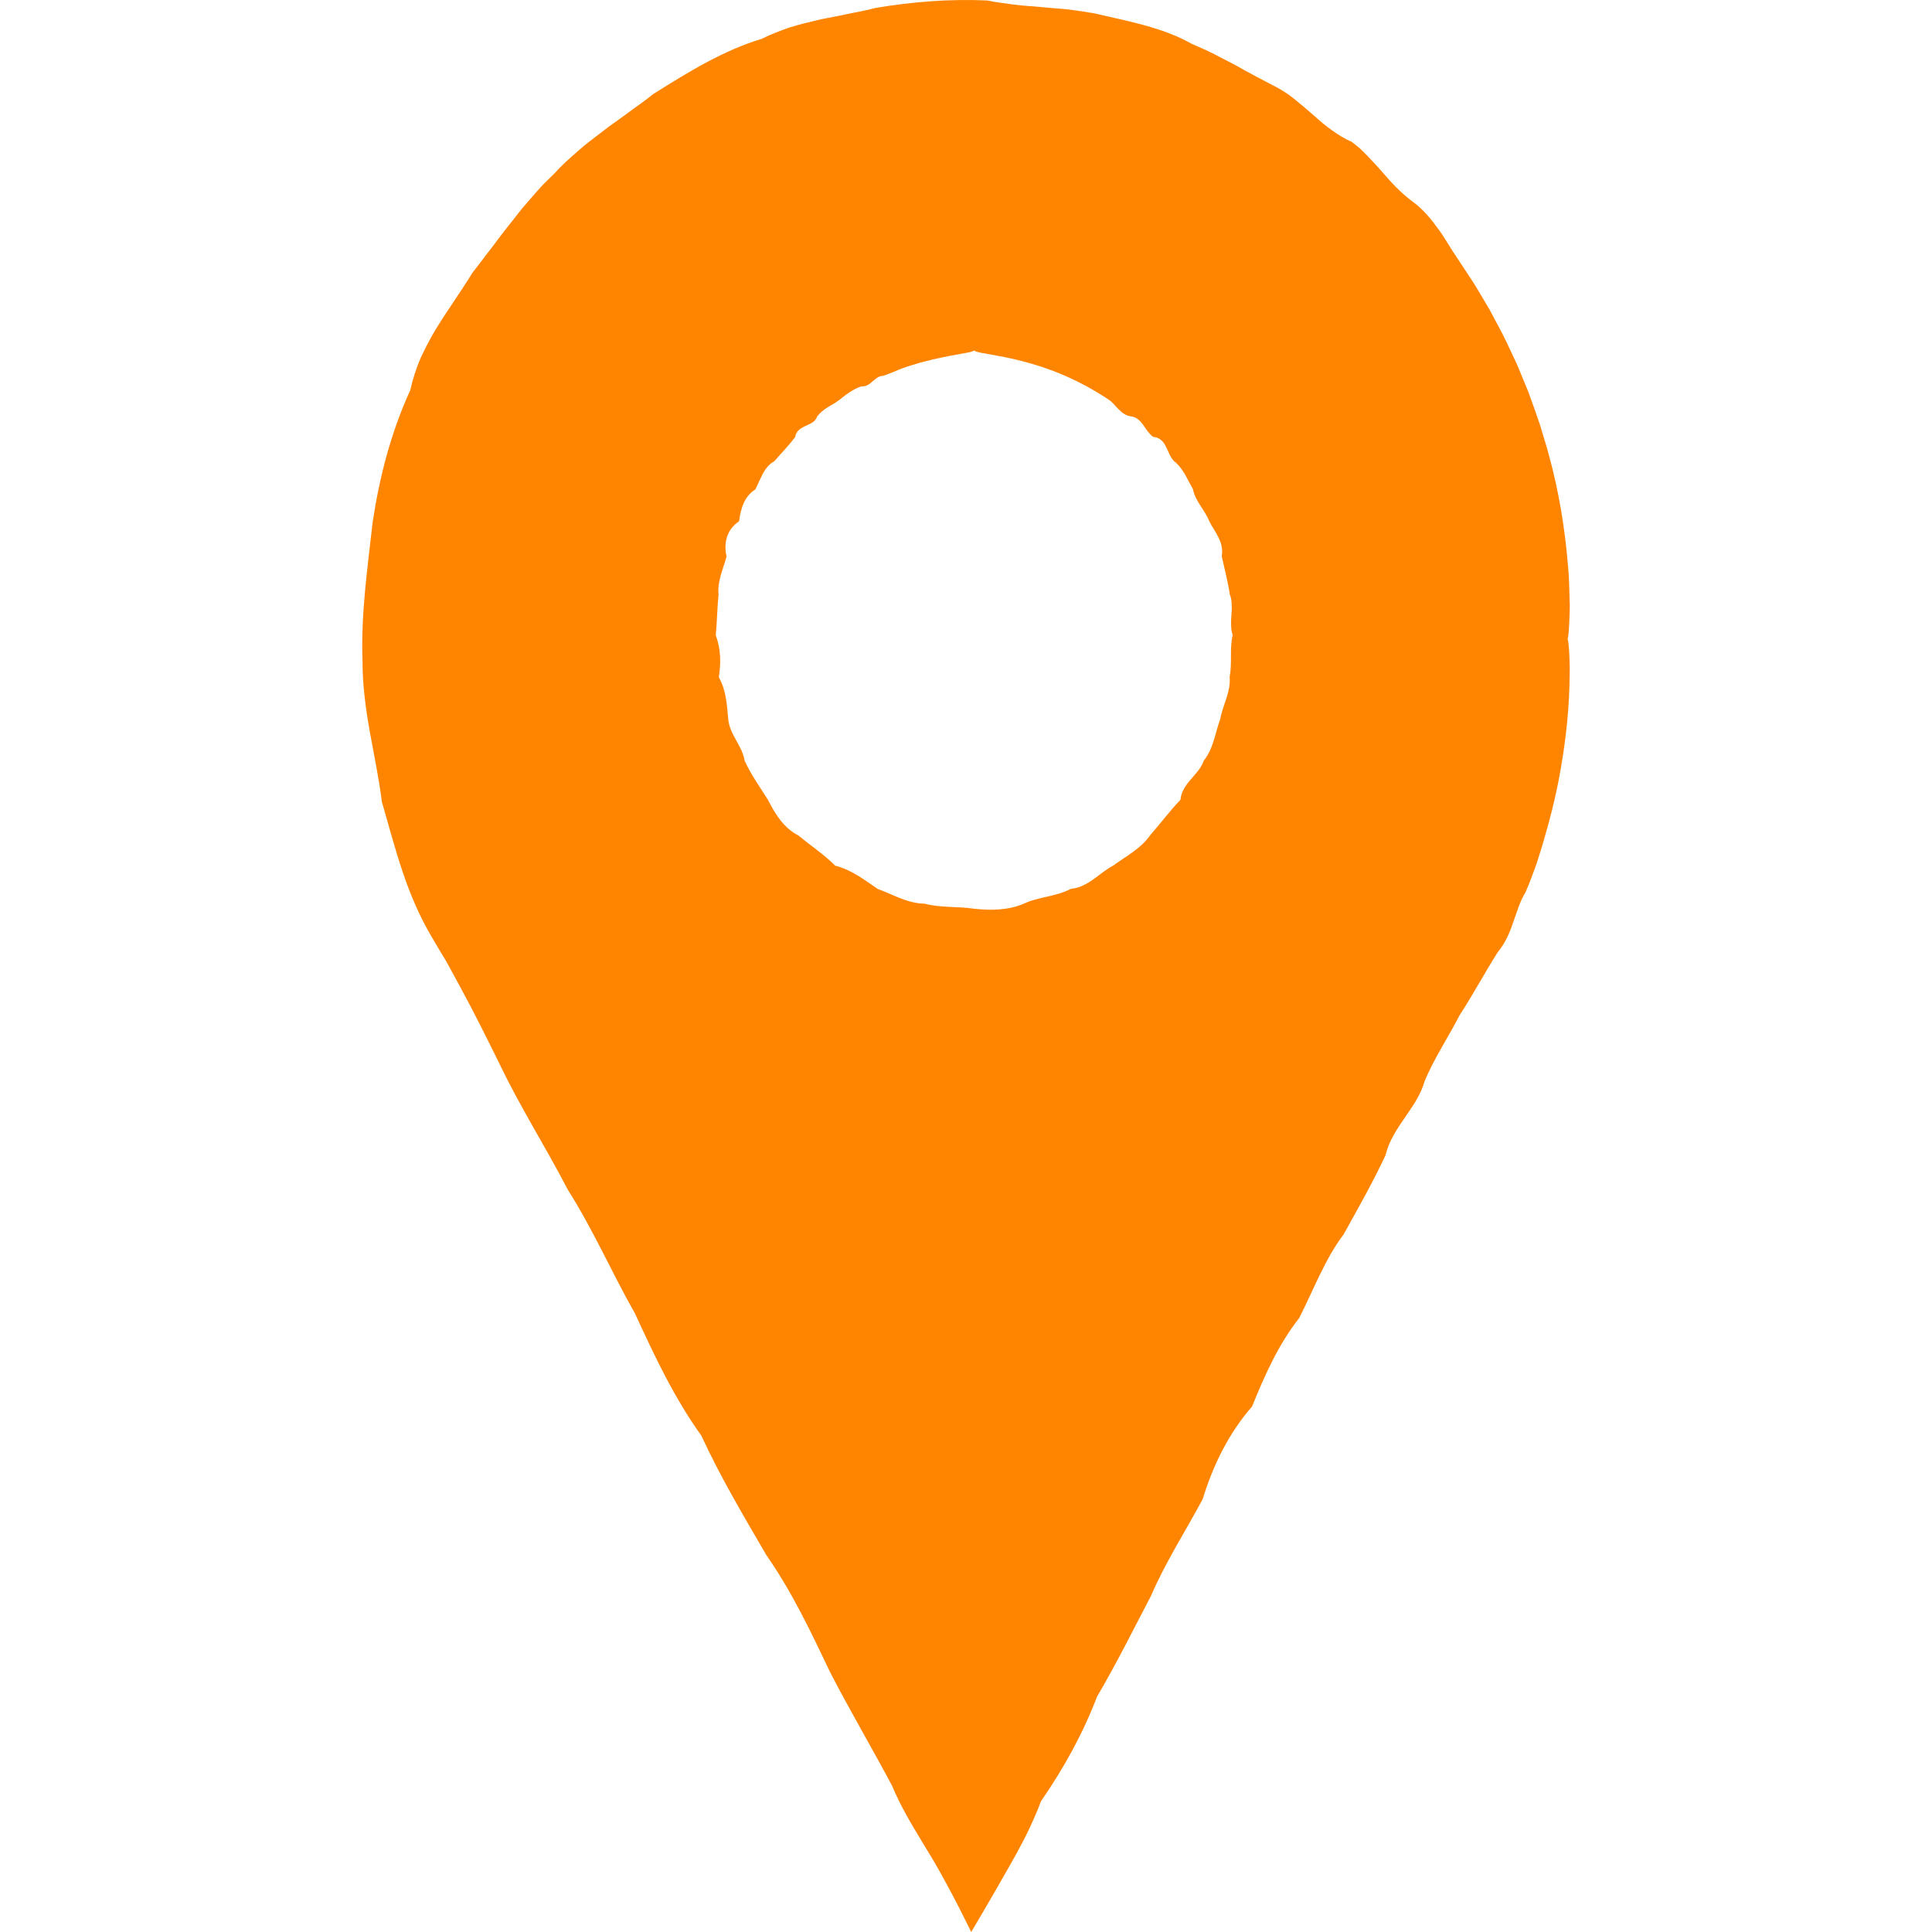 <svg height='300px' width='300px'  fill="#ff8500" xmlns="http://www.w3.org/2000/svg" xmlns:xlink="http://www.w3.org/1999/xlink" version="1.1" x="0px" y="0px" viewBox="99.842 12.67 307.885 492.606" style="enable-background:new 99.842 12.67 307.885 492.606;" xml:space="preserve"><path d="M407.191,175.66c0-0.027,0.001-0.054,0.001-0.081c0-0.027-0.001-0.053-0.001-0.079c0.191-0.375,0.344-2.203,0.463-5.431  c0.026-0.909,0.079-1.93,0.073-3.057c-0.032-1.127-0.068-2.362-0.106-3.703c-0.049-1.342-0.083-2.793-0.167-4.345  c-0.137-1.548-0.284-3.201-0.44-4.956c-0.711-7.006-1.95-15.665-4.669-25.559c-0.673-2.472-1.487-5.005-2.272-7.647  c-0.873-2.612-1.856-5.288-2.848-8.059c-0.56-1.361-1.129-2.744-1.706-4.147c-0.588-1.399-1.133-2.844-1.826-4.246  c-1.338-2.826-2.642-5.773-4.248-8.668c-0.691-1.299-1.39-2.613-2.097-3.942c-0.767-1.296-1.543-2.607-2.328-3.933  c-1.515-2.688-3.329-5.269-5.083-7.97c-0.866-1.358-1.813-2.681-2.674-4.092c-0.898-1.383-1.712-2.858-2.715-4.212  c-1.969-2.732-4.091-5.468-7.002-7.544c-2.848-2.124-5.263-4.68-7.61-7.452c-1.184-1.371-2.445-2.696-3.717-4.036  c-0.642-0.665-1.297-1.321-1.974-1.959c-0.702-0.609-1.432-1.194-2.186-1.753c-1.816-0.75-3.384-1.794-4.937-2.884  c-1.558-1.083-3.015-2.32-4.454-3.621c-1.44-1.299-2.954-2.535-4.473-3.802c-0.769-0.619-1.535-1.254-2.35-1.82  c-0.824-0.552-1.669-1.08-2.541-1.571c-3.56-1.844-7.14-3.722-10.721-5.754c-1.828-0.949-3.668-1.905-5.522-2.867  c-1.856-0.964-3.803-1.769-5.74-2.632c-7.485-4.226-16.248-5.757-24.91-7.783c-2.202-0.385-4.432-0.693-6.671-0.989  c-2.253-0.211-4.522-0.359-6.789-0.59c-1.131-0.137-2.274-0.189-3.416-0.278c-1.142-0.089-2.286-0.202-3.431-0.345  c-2.288-0.34-4.597-0.564-6.928-1.06c-9.363-0.431-18.981,0.291-28.624,1.935c-1.187,0.318-2.382,0.594-3.585,0.841  c-1.202,0.254-2.421,0.435-3.622,0.723c-2.408,0.54-4.872,0.922-7.311,1.476c-2.425,0.602-4.888,1.152-7.292,1.927  c-2.382,0.837-4.769,1.717-7.044,2.883c-9.825,2.938-18.76,8.491-27.654,14.069c-1.033,0.827-2.085,1.625-3.154,2.401  c-1.071,0.774-2.163,1.519-3.21,2.332c-1.062,0.792-2.138,1.57-3.223,2.342l-1.635,1.153l-1.589,1.22  c-2.103,1.649-4.312,3.202-6.31,5.018c-2.032,1.777-4.083,3.557-5.895,5.592c-0.981,0.941-1.95,1.899-2.911,2.868  c-0.961,0.969-1.833,2.025-2.745,3.046c-0.897,1.035-1.795,2.071-2.695,3.109c-0.85,1.079-1.702,2.159-2.555,3.242  c-0.845,1.087-1.727,2.149-2.562,3.249c-0.818,1.114-1.646,2.223-2.489,3.323c-1.731,2.17-3.343,4.435-5.1,6.626  c-2.922,4.768-6.231,9.34-9.226,14.205c-1.497,2.428-2.794,4.983-4.018,7.576c-1.118,2.642-2.028,5.39-2.647,8.235  c-4.823,10.459-7.793,21.862-9.564,33.477c-1.303,11.671-3.045,23.459-2.604,35.5c-0.019,6.014,0.785,12.03,1.841,17.995  c1.082,5.971,2.328,11.891,3.111,18.008c1.694,5.889,3.271,11.835,5.244,17.711c1.962,5.872,4.414,11.632,7.626,16.999  c1.184,2.043,2.4,4.065,3.625,6.083h-0.005l3.466,6.365c3.462,6.358,6.698,12.879,9.942,19.431  c5.286,11.12,11.882,21.426,17.449,32.188c6.508,10.25,11.299,21.32,17.188,31.67c4.979,10.847,10.017,21.537,16.898,31.098  c4.898,10.632,10.822,20.574,16.576,30.468c6.591,9.436,11.41,19.685,16.224,29.784c5.119,9.928,10.733,19.434,15.84,29.043  c2.098,5.053,4.869,9.699,7.658,14.29c0.696,1.149,1.391,2.295,2.085,3.439l1.026,1.722c0.36,0.616,0.574,0.967,1.249,2.181  c2.281,4.083,4.42,8.076,6.631,12.568c0.51,1.026,1.02,2.052,1.527,3.073c2.139-3.6,4.38-7.42,6.664-11.402  c1.049-1.839,2.094-3.675,3.138-5.506c0.616-1.067,1.22-2.137,1.809-3.213c2.357-4.303,4.478-8.692,6.196-13.255  c5.862-8.473,10.712-17.304,14.273-26.628c5.016-8.536,9.322-17.249,13.744-25.681c3.781-8.783,8.896-16.626,13.189-24.683  c2.739-8.899,6.728-16.893,12.6-23.624c3.279-8.135,6.783-15.91,11.985-22.513c3.763-7.379,6.571-15.025,11.338-21.342  c3.815-6.837,7.532-13.456,10.665-20.122c1.797-7.385,8.058-12.077,9.959-18.841c1.31-3.187,2.922-6.138,4.554-9.005  c0.817-1.433,1.626-2.852,2.427-4.256c0.388-0.709,0.774-1.415,1.158-2.117l0.553-1.062c0.085-0.169,0.104-0.219,0.161-0.31  l0.28-0.451c3.506-5.416,6.385-10.851,9.556-15.812c1.909-2.312,3.065-4.975,3.949-7.655c0.966-2.648,1.687-5.295,3.102-7.574  c1.088-2.42,1.935-4.862,2.807-7.21c0.75-2.393,1.517-4.701,2.134-6.976c1.321-4.519,2.384-8.797,3.212-12.808  c2.458-12.042,3.053-21.539,3.124-27.928c0.089-3.197-0.071-5.631-0.175-7.262C407.42,176.686,407.312,175.893,407.191,175.66z   M255.839,102.028c0.01,0,0.02,0.001,0.03,0.001c0.141,0.204,0.824,0.419,2.013,0.642c1.34,0.23,3.316,0.578,5.852,1.075  c2.537,0.504,5.623,1.264,9.155,2.383c3.516,1.175,7.463,2.77,11.621,5.021c1.844,1.005,3.731,2.135,5.633,3.41  c0.973,0.605,1.691,1.639,2.549,2.465c0.848,0.851,1.749,1.623,3.17,1.804c1.423,0.188,2.326,1.12,3.105,2.177  c0.747,1.104,1.454,2.239,2.508,3.047c1.724,0.133,2.632,1.191,3.267,2.47c0.68,1.249,1.086,2.714,2.069,3.718  c1.166,0.864,1.98,2.057,2.757,3.279c0.7,1.28,1.398,2.575,2.084,3.893c0.615,3.068,2.962,5.196,4.145,8.11  c0.659,1.406,1.671,2.694,2.349,4.159c0.74,1.436,1.154,3.038,0.853,4.831c0.679,3.186,1.561,6.382,2.051,9.739  c0.349,0.802,0.435,1.655,0.486,2.512c0.038,0.859,0.023,1.726-0.066,2.598c-0.07,0.871-0.129,1.739-0.088,2.604  c0.002,0.868,0.096,1.733,0.386,2.608c-0.811,3.497-0.066,7.087-0.767,10.688c0.364,3.754-1.744,7.122-2.399,10.779  c-1.292,3.477-1.69,7.452-4.182,10.557c-0.608,1.845-2.046,3.287-3.295,4.779c-0.655,0.732-1.26,1.487-1.714,2.342  c-0.49,0.832-0.84,1.758-0.948,2.884c-2.76,2.852-5.07,6.025-7.739,9.049c-2.341,3.389-6.114,5.305-9.38,7.705  c-1.818,0.954-3.378,2.306-5.083,3.512c-1.696,1.204-3.553,2.237-5.74,2.424c-1.837,0.996-3.893,1.496-5.926,1.971  c-1.029,0.204-2.036,0.473-3.045,0.739c-1.014,0.249-1.999,0.618-2.983,1.063c-3.967,1.728-8.395,1.766-12.665,1.312  c-4.247-0.648-8.542-0.2-12.663-1.292c-2.15-0.029-4.202-0.617-6.163-1.372c-1.963-0.765-3.84-1.677-5.793-2.386  c-3.524-2.386-6.631-4.87-10.828-5.927c-2.928-2.925-6.279-5.102-9.385-7.699c-3.784-1.925-5.963-5.52-7.746-9.043  c-2.089-3.322-4.371-6.495-5.963-10.001c-0.185-0.976-0.48-1.883-0.868-2.749c-0.397-0.861-0.887-1.682-1.326-2.527  c-0.947-1.659-1.808-3.381-1.999-5.277c-0.355-3.814-0.519-7.39-2.409-10.778c0.585-3.745,0.523-7.159-0.777-10.686  c0.343-3.505,0.356-6.943,0.709-10.322c-0.347-3.51,1.21-6.625,2.042-9.743c-0.802-3.633,0.134-6.959,3.196-8.992  c0.414-3.21,1.315-6.358,4.137-8.116c0.655-1.336,1.244-2.705,1.905-4.019c0.729-1.261,1.571-2.447,2.927-3.158  c0.931-1.053,1.838-2.092,2.764-3.087c0.887-1.032,1.776-2.027,2.568-3.107c0.236-1.653,1.501-2.259,2.681-2.847  c1.221-0.557,2.454-0.992,2.924-2.385c0.77-1.019,1.74-1.77,2.759-2.391c1.038-0.597,2.046-1.183,2.955-1.885  c1.797-1.432,3.587-2.797,5.628-3.417c1.222,0.11,2.006-0.585,2.8-1.267c0.794-0.67,1.569-1.391,2.593-1.387  c1.815-0.574,3.444-1.353,5.04-1.956c0.798-0.296,1.578-0.559,2.345-0.775c0.764-0.232,1.502-0.456,2.213-0.672  c8.302-2.217,13.281-2.44,13.637-3.086C255.816,102.029,255.828,102.028,255.839,102.028z"></path></svg>